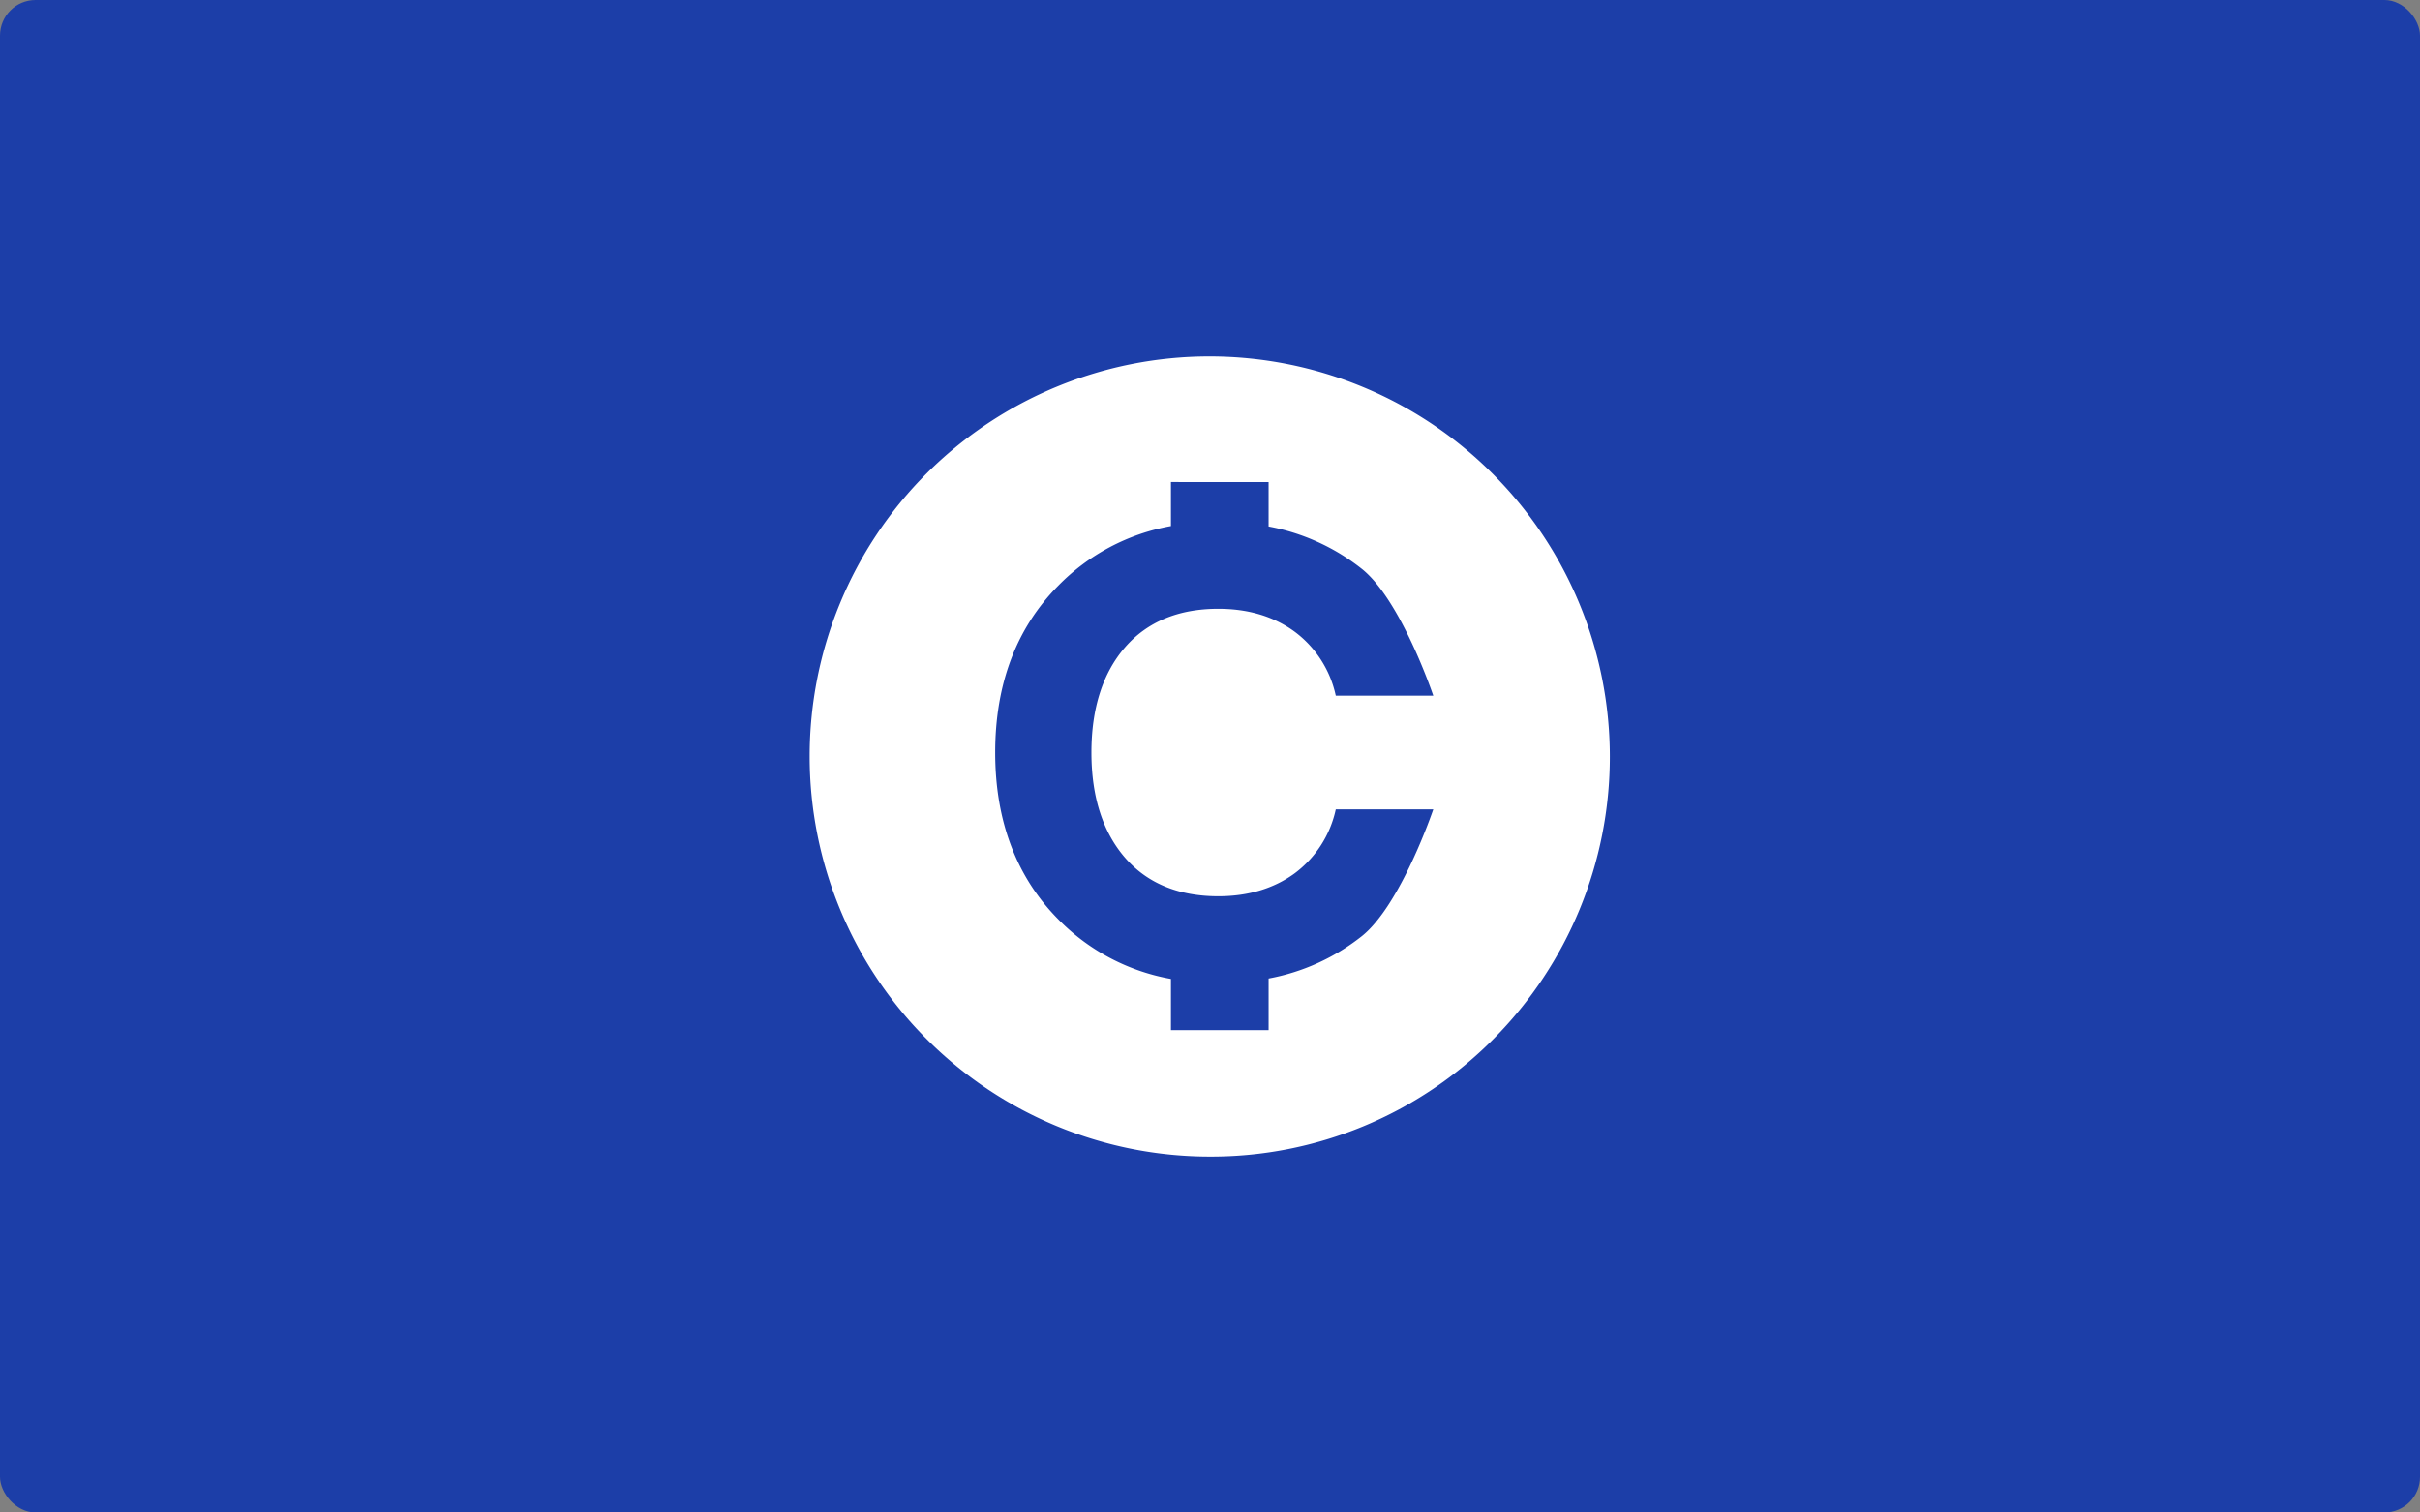 <svg xmlns="http://www.w3.org/2000/svg" width="544" height="340" viewBox="0 0 544 340">
  <rect x="0" y="0" width="544" height="340" fill="#808080" stroke="none"/>
  <g id="img-crypto" transform="translate(36)">
    <rect id="Rectangle_2" data-name="Rectangle 2" width="544" height="340" rx="8" transform="translate(-36)" fill="#1c3ea8"/>
    <g id="Insignia" transform="translate(146 80)">
      <path id="Combined_Shape" data-name="Combined Shape" d="M90,180A90,90,0,0,1,26.361,26.361,90,90,0,0,1,153.64,153.64,89.409,89.409,0,0,1,90,180ZM81.22,28.357v9.9A46.987,46.987,0,0,0,55.9,51.648c-9.415,9.506-14.189,22.126-14.189,37.51s4.774,28,14.189,37.51A47.016,47.016,0,0,0,81.22,140.06v11.505h21.951v-11.6a47.744,47.744,0,0,0,20.932-9.5c8.749-6.941,16.016-28.3,16.089-28.519H118.274a24.318,24.318,0,0,1-9.271,14.4c-4.666,3.4-10.433,5.127-17.142,5.127-8.949,0-16.015-2.931-21-8.711s-7.516-13.717-7.516-23.6,2.529-17.825,7.516-23.6,12.054-8.711,21-8.711c6.713,0,12.481,1.725,17.142,5.127a24.31,24.31,0,0,1,9.271,14.4h21.917c-.069-.2-7.275-21.526-16.089-28.519a47.793,47.793,0,0,0-20.932-9.507v-9.99Z" transform="translate(0)" fill="#fff"/>
    </g>
  </g>
</svg>
